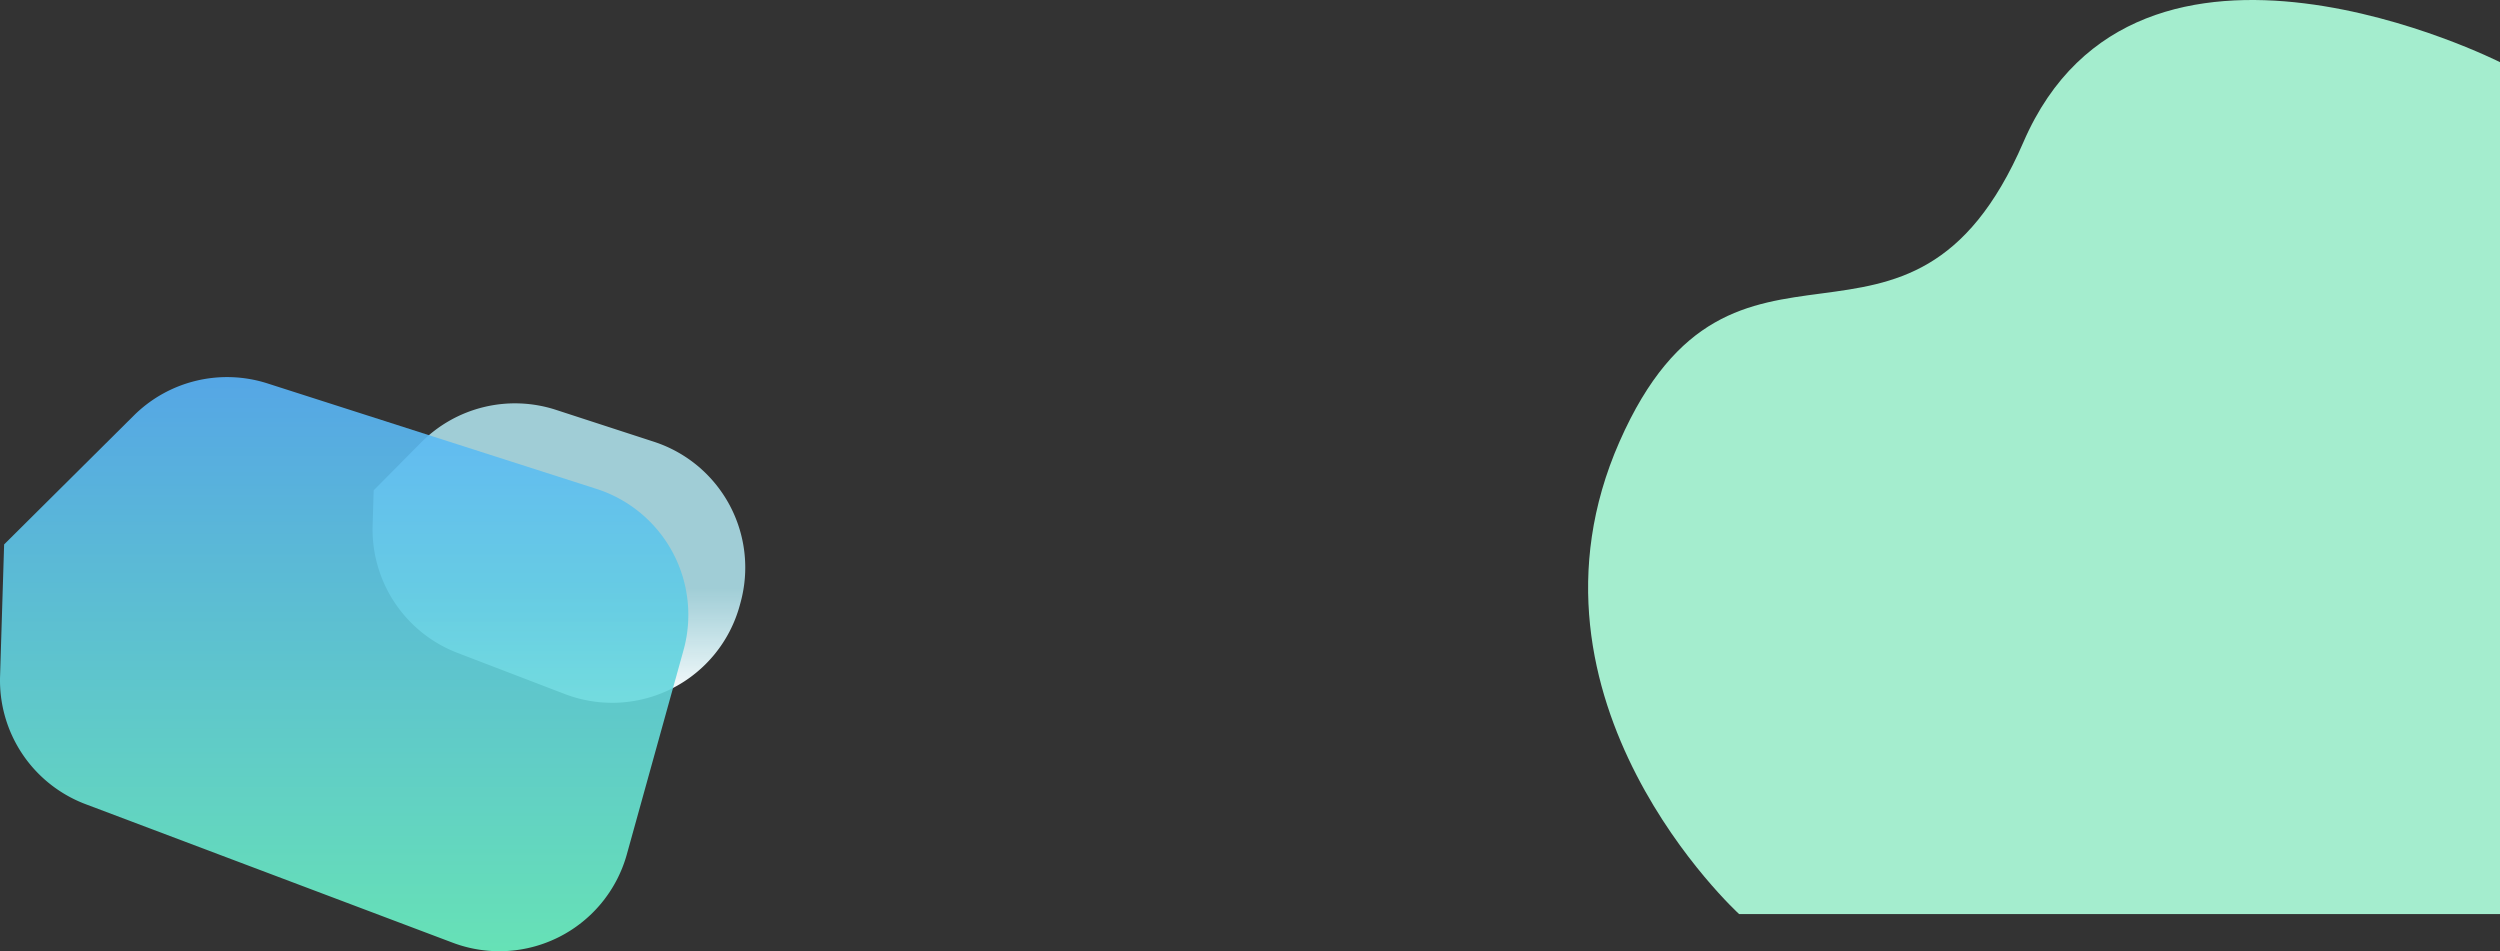 <svg xmlns="http://www.w3.org/2000/svg" xmlns:xlink="http://www.w3.org/1999/xlink" width="1890.098" height="719.198" viewBox="0 0 1890.098 719.198">
  <rect x="0" y="0" width="1890.098" height="719.198" fill="#333333" stroke="none"/>
  <defs>
    <linearGradient id="linear-gradient" x1="0.5" x2="0.5" y2="0.382" gradientUnits="objectBoundingBox">
      <stop offset="0" stop-color="#fff"/>
      <stop offset="1" stop-color="#bcf4ff" stop-opacity="0.8"/>
    </linearGradient>
    <linearGradient id="linear-gradient-2" x1="0.5" y1="-0.101" x2="0.5" y2="1.043" gradientUnits="objectBoundingBox">
      <stop offset="0" stop-color="#6efbbf" stop-opacity="0.902"/>
      <stop offset="1" stop-color="#58b0fb" stop-opacity="0.902"/>
    </linearGradient>
  </defs>
  <g id="bg" transform="translate(-11.902 -9.941)">
    <path id="wave" d="M0,0H575.268s176.686,161.16,90.445,357.073-219.293,27.542-305.432,226.6S0,644.055,0,644.055Z" transform="translate(1902 701) rotate(-180)" fill="#a4edce"/>
    <path id="Rectangle_3" data-name="Rectangle 3" d="M41.809,114.343A100,100,0,0,1,174.062,47.336l81.154,31.108a100,100,0,0,1,64.162,96.407l-.8,26.5-35.8,36.138a100,100,0,0,1-102,24.708l-74.086-24.122a100,100,0,0,1-65.5-121.455Z" transform="translate(613 582) rotate(-180)" fill="url(#linear-gradient)"/>
    <path id="Rectangle_3-2" data-name="Rectangle 3" d="M97.186,119.146A100,100,0,0,1,228.849,52.34L506.406,157.088a100,100,0,0,1,64.644,96.639l-3.072,99.715L469.922,450.89a100,100,0,0,1-101.017,24.3L120.165,395.45A100,100,0,0,1,54.337,273.47Z" transform="translate(583 775) rotate(-180)" fill="url(#linear-gradient-2)"/>
  </g>
</svg>
